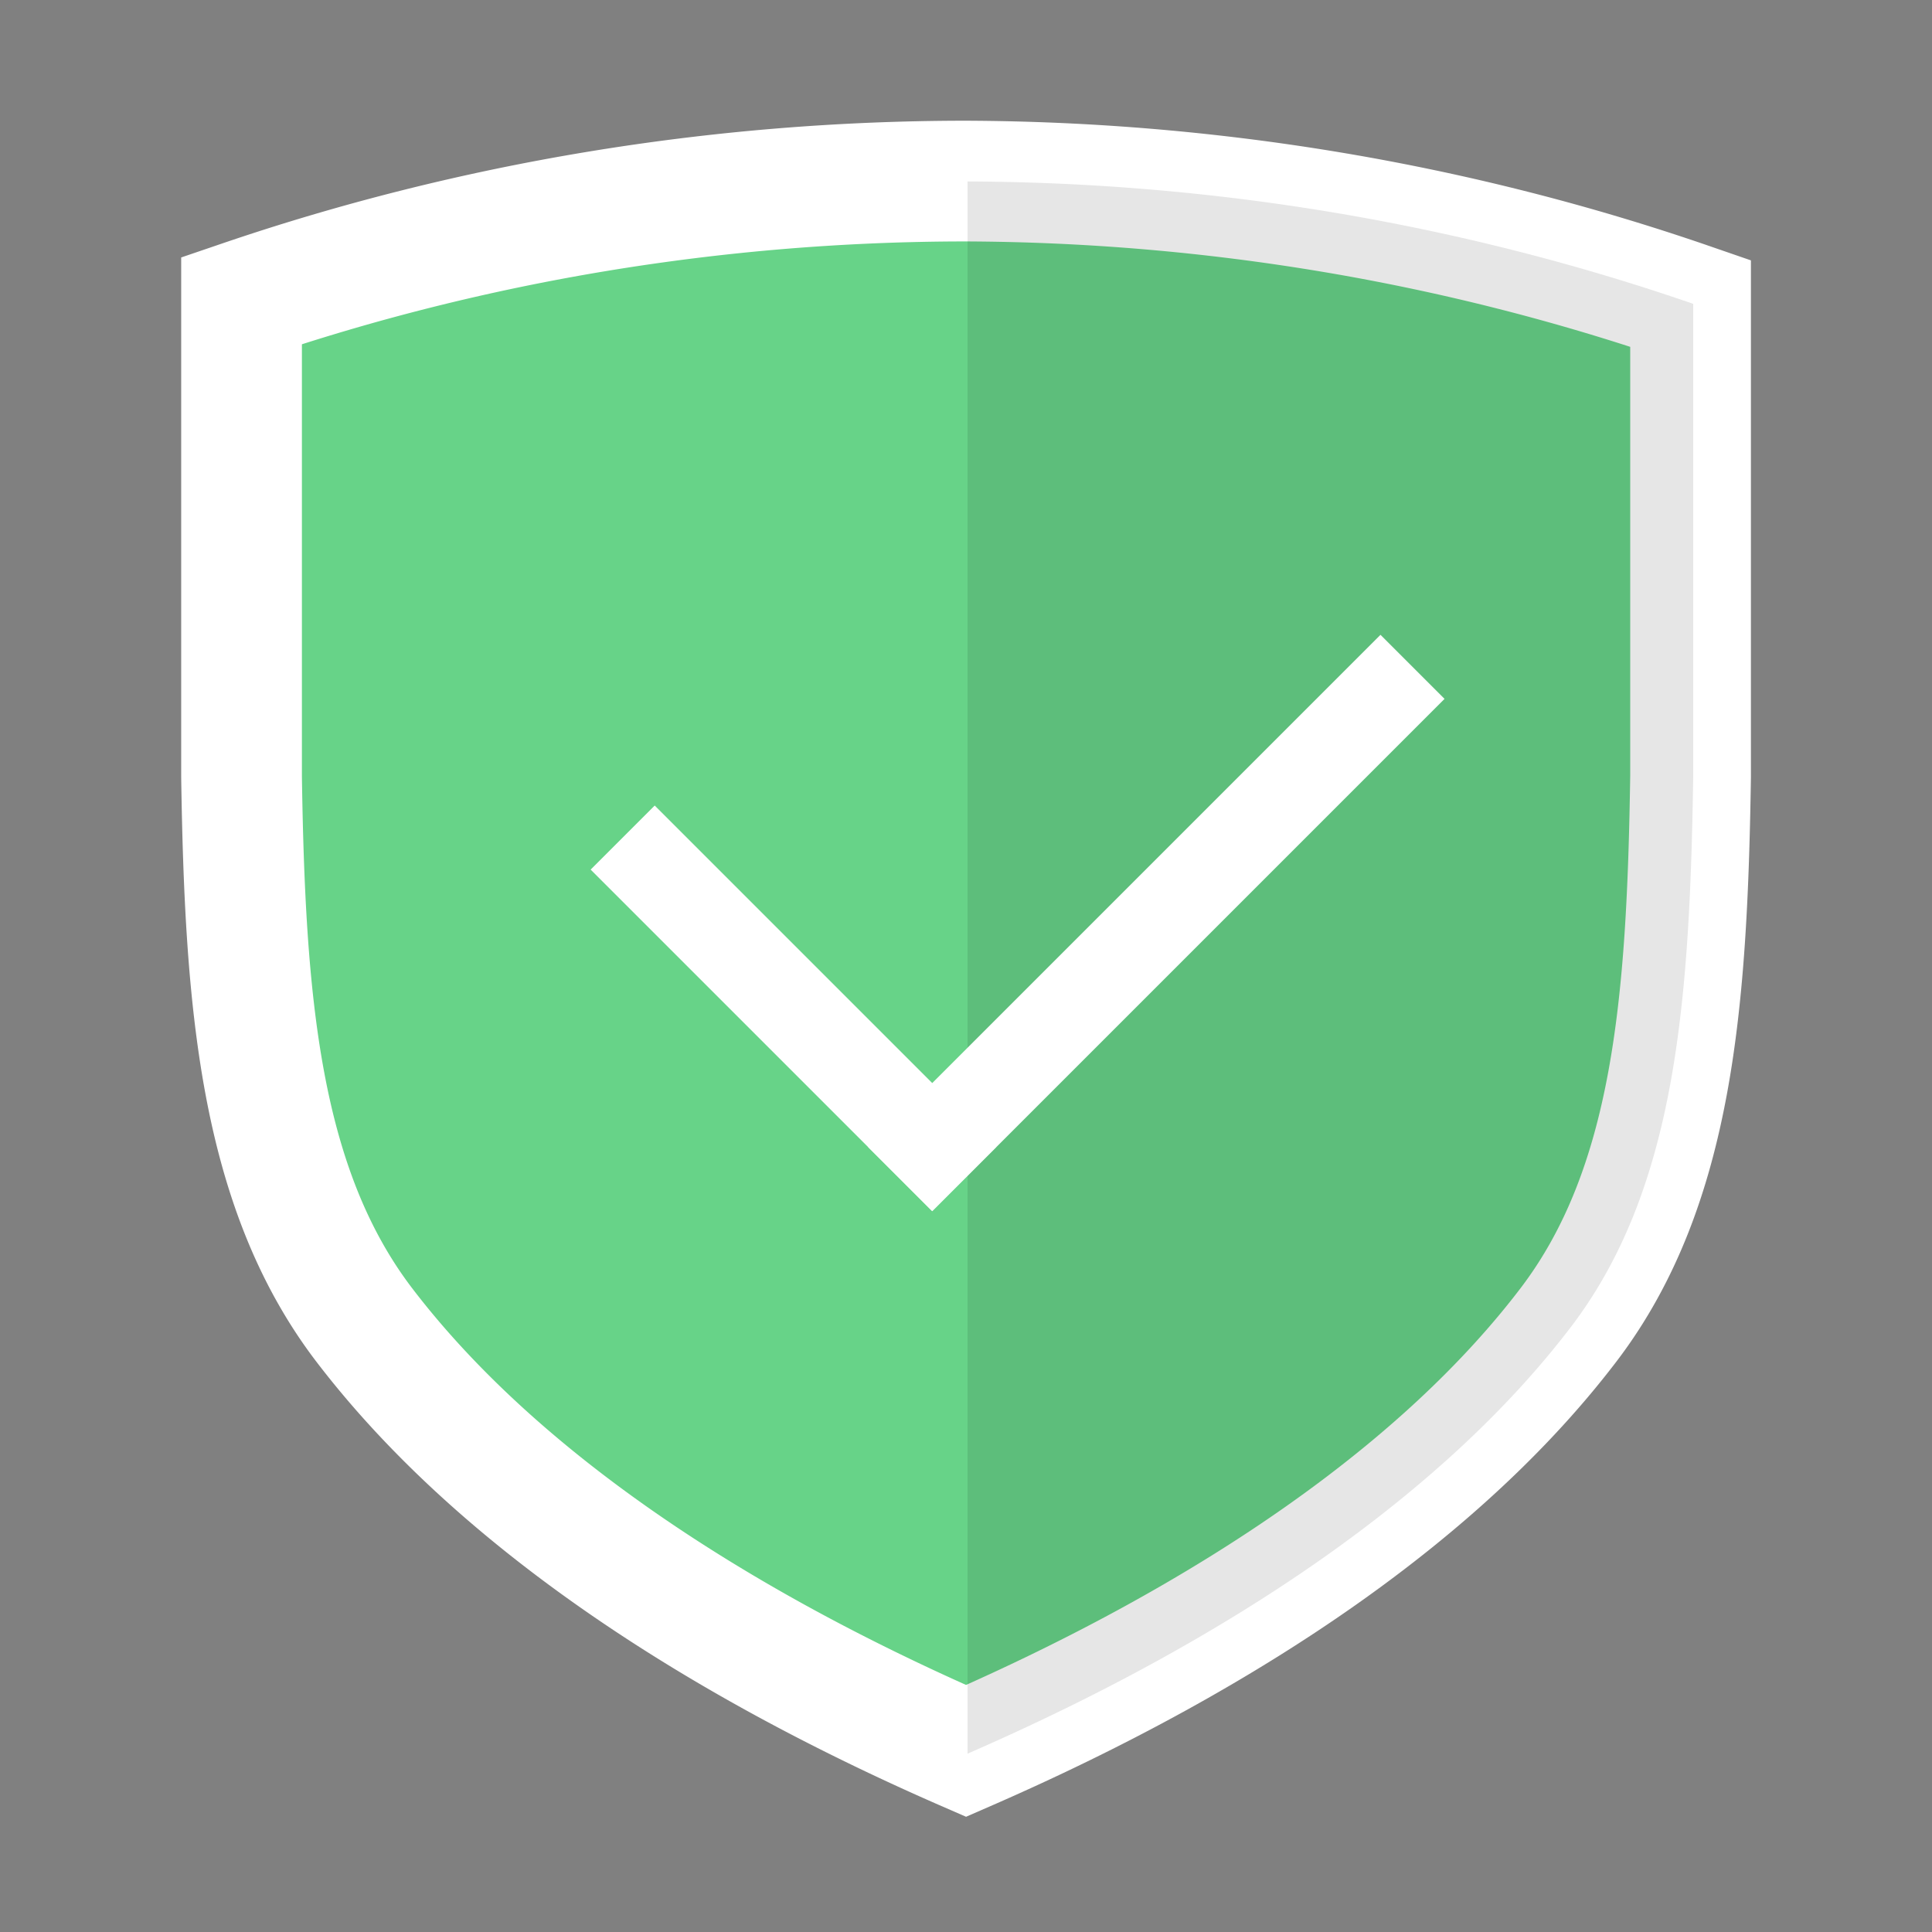 <?xml version="1.0" encoding="UTF-8" standalone="no"?>
<!-- Created with Inkscape (http://www.inkscape.org/) -->

<svg
   xmlns:dc="http://purl.org/dc/elements/1.1/"
   xmlns:cc="http://creativecommons.org/ns#"
   xmlns:rdf="http://www.w3.org/1999/02/22-rdf-syntax-ns#"
   xmlns:svg="http://www.w3.org/2000/svg"
   xmlns="http://www.w3.org/2000/svg"
   xmlns:sodipodi="http://sodipodi.sourceforge.net/DTD/sodipodi-0.dtd"
   xmlns:inkscape="http://www.inkscape.org/namespaces/inkscape"
   width="64"
   height="64"
   viewBox="0 0 16.933 16.933"
   version="1.1"
   id="svg4572"
   inkscape:version="0.92.2 2405546, 2018-03-11"
   sodipodi:docname="gufw.svg">
  <rect x="0" y="0" width="16.933" height="16.933" fill="#808080" stroke="none"/>
  <title
     id="title4611">Canvas icon theme</title>
  <defs
     id="defs4566">
    <linearGradient
       gradientUnits="userSpaceOnUse"
       y2="47"
       x2="0"
       y1="1"
       id="linearGradient4170">
      <stop
         id="stop2"
         style="stop-color:#f49a4c;stop-opacity:1" />
      <stop
         id="stop4"
         style="stop-color:#f38f39;stop-opacity:1"
         offset="1" />
    </linearGradient>
  </defs>
  <sodipodi:namedview
     id="base"
     pagecolor="#ffffff"
     bordercolor="#666666"
     borderopacity="1.0"
     inkscape:pageopacity="0.0"
     inkscape:pageshadow="2"
     inkscape:zoom="7.919596"
     inkscape:cx="-10.941211"
     inkscape:cy="45.61255"
     inkscape:document-units="px"
     inkscape:current-layer="layer1"
     showgrid="true"
     units="px"
     width="64px"
     showguides="true"
     inkscape:guide-bbox="true"
     inkscape:window-width="1920"
     inkscape:window-height="1021"
     inkscape:window-x="0"
     inkscape:window-y="29"
     inkscape:window-maximized="1"
     inkscape:snap-bbox="true"
     inkscape:bbox-nodes="true">
    <inkscape:grid
       type="xygrid"
       id="grid4582" />
    <sodipodi:guide
       position="1.058,15.875"
       orientation="0,1"
       id="guide4584"
       inkscape:locked="false" />
    <sodipodi:guide
       position="1.058,1.058"
       orientation="1,0"
       id="guide4586"
       inkscape:locked="false" />
    <sodipodi:guide
       position="15.875,15.875"
       orientation="1,0"
       id="guide4588"
       inkscape:locked="false" />
    <sodipodi:guide
       position="1.058,1.058"
       orientation="0,1"
       id="guide4590"
       inkscape:locked="false" />
    <sodipodi:guide
       position="8.467,15.875"
       orientation="1,0"
       id="guide828"
       inkscape:locked="false" />
  </sodipodi:namedview>
  <g
     inkscape:label="Layer 1"
     inkscape:groupmode="layer"
     id="layer1"
     transform="translate(0,-280.067)">
    <path
       id="path855"
       d="m 8.451,281.654 a 17.984,16.236 0 0 0 -6.334,1.048 v 4.17 c 0.03,1.967 0.157,3.596 1.069,4.799 1.099,1.443 2.926,2.716 5.281,3.742 2.35,-1.024 4.189,-2.298 5.286,-3.742 0.912,-1.203 1.034,-2.832 1.064,-4.799 v -4.146 a 17.984,16.236 0 0 0 -6.366,-1.072 z"
       style="fill:#67d388;fill-opacity:1;fill-rule:nonzero;stroke:#ffffff;stroke-width:1.058;stroke-miterlimit:4;stroke-dasharray:none;stroke-opacity:1;paint-order:markers stroke fill"
       inkscape:connector-curvature="0" />
    <path
       style="fill:#000000;fill-opacity:1;fill-rule:nonzero;stroke:none;stroke-width:3;stroke-miterlimit:4;stroke-dasharray:none;stroke-opacity:1;opacity:0.1"
       d="M 32 6.002 L 32 58 C 40.882 54.13 47.831 49.313 51.979 43.857 C 55.425 39.312 55.885 33.155 56 25.721 L 56 10.049 A 67.973 61.364 0 0 0 32 6.002 z "
       transform="matrix(0.265,0,0,0.265,0,280.067)"
       id="path857" />
    <rect
       style="opacity:1;fill:#ffffff;fill-opacity:1;stroke:none;stroke-width:0.193;stroke-linecap:round;stroke-linejoin:round;stroke-miterlimit:4;stroke-dasharray:none;stroke-opacity:0.039;paint-order:markers stroke fill"
       id="rect848"
       width="4.233"
       height="0.794"
       x="207.087"
       y="198.972"
       ry="1.8937575e-06"
       transform="rotate(45)" />
    <rect
       ry="1.8937575e-06"
       y="210.527"
       x="-199.766"
       height="0.794"
       width="6.35"
       id="rect850"
       style="opacity:1;fill:#ffffff;fill-opacity:1;stroke:none;stroke-width:0.237;stroke-linecap:round;stroke-linejoin:round;stroke-miterlimit:4;stroke-dasharray:none;stroke-opacity:0.039;paint-order:markers stroke fill"
       transform="rotate(-45)" />
  </g>
</svg>
